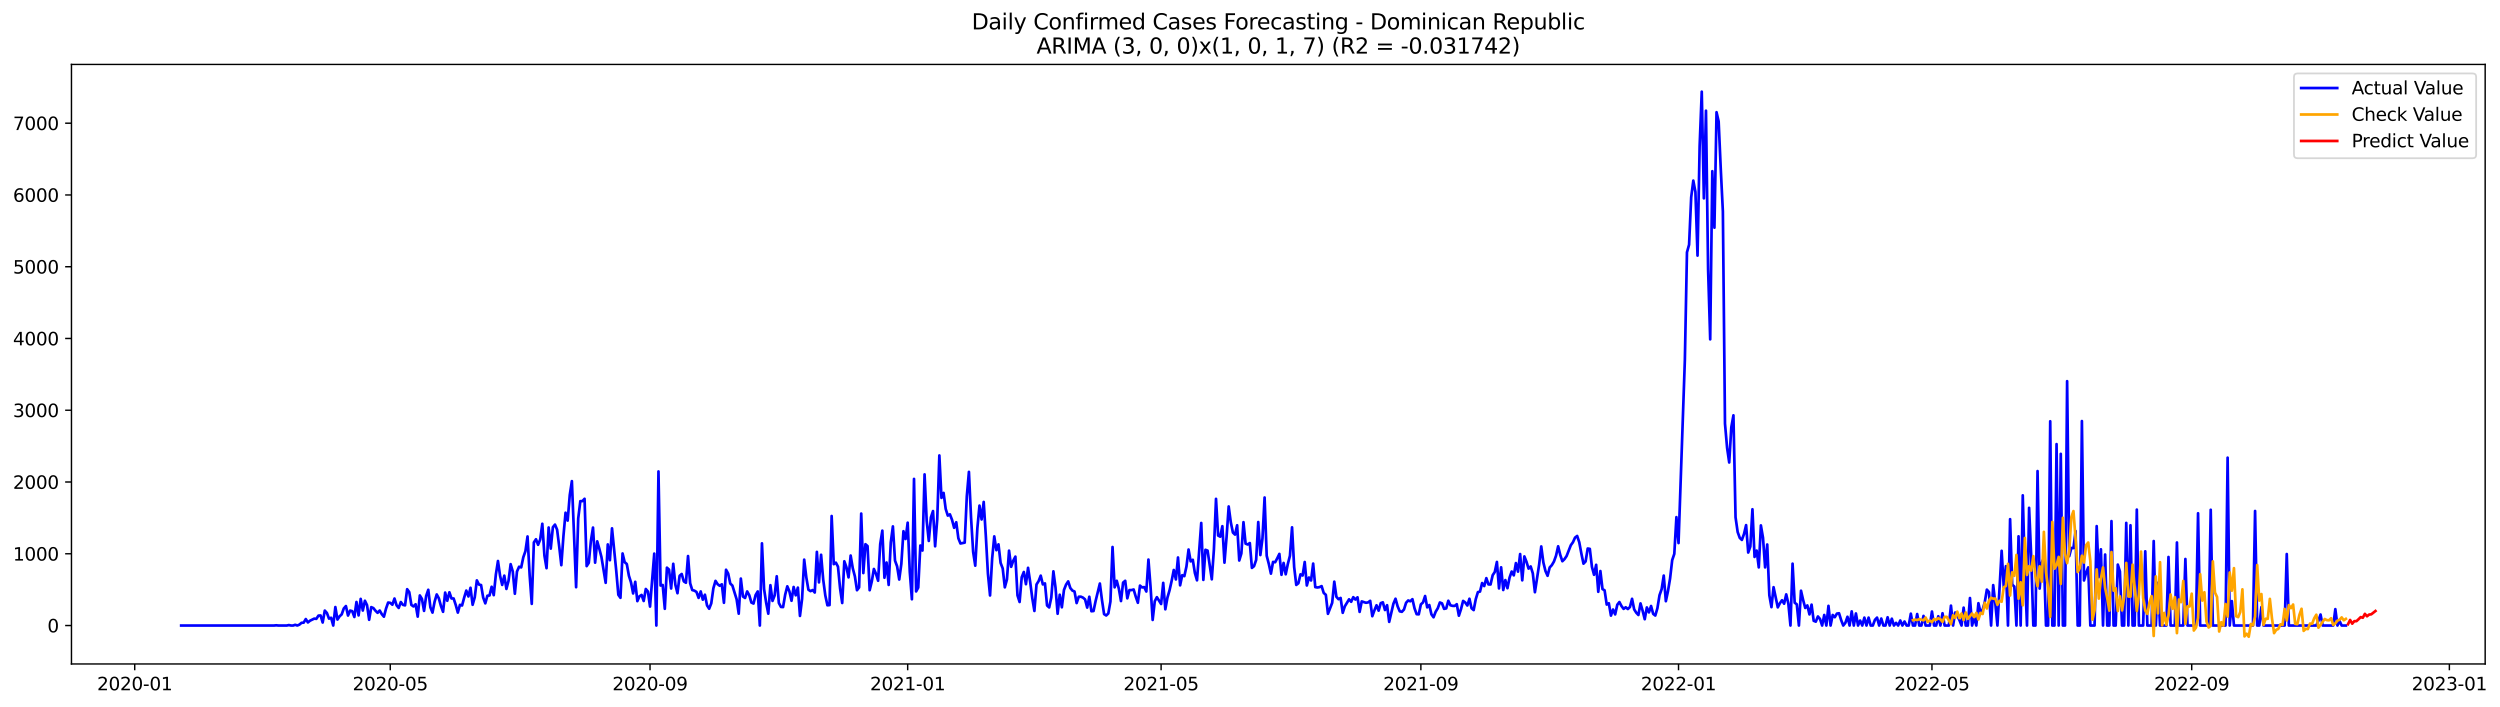 <?xml version="1.0" encoding="utf-8" standalone="no"?>
<!DOCTYPE svg PUBLIC "-//W3C//DTD SVG 1.1//EN"
  "http://www.w3.org/Graphics/SVG/1.1/DTD/svg11.dtd">
<svg xmlns:xlink="http://www.w3.org/1999/xlink" width="1387.08pt" height="392.274pt" viewBox="0 0 1387.08 392.274" xmlns="http://www.w3.org/2000/svg" version="1.1">
 <defs>
  <style type="text/css">*{stroke-linejoin: round; stroke-linecap: butt}</style>
 </defs>
 <g id="figure_1">
  <g id="patch_1">
   <path d="M 0 392.274 
L 1387.08 392.274 
L 1387.08 0 
L 0 0 
z
" style="fill: #ffffff"/>
  </g>
  <g id="axes_1">
   <g id="patch_2">
    <path d="M 39.65 368.396 
L 1378.85 368.396 
L 1378.85 35.755 
L 39.65 35.755 
z
" style="fill: #ffffff"/>
   </g>
   <g id="matplotlib.axis_1">
    <g id="xtick_1">
     <g id="line2d_1">
      <defs>
       <path id="mb94060eb54" d="M 0 0 
L 0 3.5 
" style="stroke: #000000; stroke-width: 0.8"/>
      </defs>
      <g>
       <use xlink:href="#mb94060eb54" x="74.744" y="368.396" style="stroke: #000000; stroke-width: 0.8"/>
      </g>
     </g>
     <g id="text_1">
      <!-- 2020-01 -->
      <g transform="translate(53.853 382.994)scale(0.1 -0.1)">
       <defs>
        <path id="DejaVuSans-32" d="M 1228 531 
L 3431 531 
L 3431 0 
L 469 0 
L 469 531 
Q 828 903 1448 1529 
Q 2069 2156 2228 2338 
Q 2531 2678 2651 2914 
Q 2772 3150 2772 3378 
Q 2772 3750 2511 3984 
Q 2250 4219 1831 4219 
Q 1534 4219 1204 4116 
Q 875 4013 500 3803 
L 500 4441 
Q 881 4594 1212 4672 
Q 1544 4750 1819 4750 
Q 2544 4750 2975 4387 
Q 3406 4025 3406 3419 
Q 3406 3131 3298 2873 
Q 3191 2616 2906 2266 
Q 2828 2175 2409 1742 
Q 1991 1309 1228 531 
z
" transform="scale(0.016)"/>
        <path id="DejaVuSans-30" d="M 2034 4250 
Q 1547 4250 1301 3770 
Q 1056 3291 1056 2328 
Q 1056 1369 1301 889 
Q 1547 409 2034 409 
Q 2525 409 2770 889 
Q 3016 1369 3016 2328 
Q 3016 3291 2770 3770 
Q 2525 4250 2034 4250 
z
M 2034 4750 
Q 2819 4750 3233 4129 
Q 3647 3509 3647 2328 
Q 3647 1150 3233 529 
Q 2819 -91 2034 -91 
Q 1250 -91 836 529 
Q 422 1150 422 2328 
Q 422 3509 836 4129 
Q 1250 4750 2034 4750 
z
" transform="scale(0.016)"/>
        <path id="DejaVuSans-2d" d="M 313 2009 
L 1997 2009 
L 1997 1497 
L 313 1497 
L 313 2009 
z
" transform="scale(0.016)"/>
        <path id="DejaVuSans-31" d="M 794 531 
L 1825 531 
L 1825 4091 
L 703 3866 
L 703 4441 
L 1819 4666 
L 2450 4666 
L 2450 531 
L 3481 531 
L 3481 0 
L 794 0 
L 794 531 
z
" transform="scale(0.016)"/>
       </defs>
       <use xlink:href="#DejaVuSans-32"/>
       <use xlink:href="#DejaVuSans-30" x="63.623"/>
       <use xlink:href="#DejaVuSans-32" x="127.246"/>
       <use xlink:href="#DejaVuSans-30" x="190.869"/>
       <use xlink:href="#DejaVuSans-2d" x="254.492"/>
       <use xlink:href="#DejaVuSans-30" x="290.576"/>
       <use xlink:href="#DejaVuSans-31" x="354.199"/>
      </g>
     </g>
    </g>
    <g id="xtick_2">
     <g id="line2d_2">
      <g>
       <use xlink:href="#mb94060eb54" x="216.527" y="368.396" style="stroke: #000000; stroke-width: 0.8"/>
      </g>
     </g>
     <g id="text_2">
      <!-- 2020-05 -->
      <g transform="translate(195.635 382.994)scale(0.1 -0.1)">
       <defs>
        <path id="DejaVuSans-35" d="M 691 4666 
L 3169 4666 
L 3169 4134 
L 1269 4134 
L 1269 2991 
Q 1406 3038 1543 3061 
Q 1681 3084 1819 3084 
Q 2600 3084 3056 2656 
Q 3513 2228 3513 1497 
Q 3513 744 3044 326 
Q 2575 -91 1722 -91 
Q 1428 -91 1123 -41 
Q 819 9 494 109 
L 494 744 
Q 775 591 1075 516 
Q 1375 441 1709 441 
Q 2250 441 2565 725 
Q 2881 1009 2881 1497 
Q 2881 1984 2565 2268 
Q 2250 2553 1709 2553 
Q 1456 2553 1204 2497 
Q 953 2441 691 2322 
L 691 4666 
z
" transform="scale(0.016)"/>
       </defs>
       <use xlink:href="#DejaVuSans-32"/>
       <use xlink:href="#DejaVuSans-30" x="63.623"/>
       <use xlink:href="#DejaVuSans-32" x="127.246"/>
       <use xlink:href="#DejaVuSans-30" x="190.869"/>
       <use xlink:href="#DejaVuSans-2d" x="254.492"/>
       <use xlink:href="#DejaVuSans-30" x="290.576"/>
       <use xlink:href="#DejaVuSans-35" x="354.199"/>
      </g>
     </g>
    </g>
    <g id="xtick_3">
     <g id="line2d_3">
      <g>
       <use xlink:href="#mb94060eb54" x="360.653" y="368.396" style="stroke: #000000; stroke-width: 0.8"/>
      </g>
     </g>
     <g id="text_3">
      <!-- 2020-09 -->
      <g transform="translate(339.761 382.994)scale(0.1 -0.1)">
       <defs>
        <path id="DejaVuSans-39" d="M 703 97 
L 703 672 
Q 941 559 1184 500 
Q 1428 441 1663 441 
Q 2288 441 2617 861 
Q 2947 1281 2994 2138 
Q 2813 1869 2534 1725 
Q 2256 1581 1919 1581 
Q 1219 1581 811 2004 
Q 403 2428 403 3163 
Q 403 3881 828 4315 
Q 1253 4750 1959 4750 
Q 2769 4750 3195 4129 
Q 3622 3509 3622 2328 
Q 3622 1225 3098 567 
Q 2575 -91 1691 -91 
Q 1453 -91 1209 -44 
Q 966 3 703 97 
z
M 1959 2075 
Q 2384 2075 2632 2365 
Q 2881 2656 2881 3163 
Q 2881 3666 2632 3958 
Q 2384 4250 1959 4250 
Q 1534 4250 1286 3958 
Q 1038 3666 1038 3163 
Q 1038 2656 1286 2365 
Q 1534 2075 1959 2075 
z
" transform="scale(0.016)"/>
       </defs>
       <use xlink:href="#DejaVuSans-32"/>
       <use xlink:href="#DejaVuSans-30" x="63.623"/>
       <use xlink:href="#DejaVuSans-32" x="127.246"/>
       <use xlink:href="#DejaVuSans-30" x="190.869"/>
       <use xlink:href="#DejaVuSans-2d" x="254.492"/>
       <use xlink:href="#DejaVuSans-30" x="290.576"/>
       <use xlink:href="#DejaVuSans-39" x="354.199"/>
      </g>
     </g>
    </g>
    <g id="xtick_4">
     <g id="line2d_4">
      <g>
       <use xlink:href="#mb94060eb54" x="503.607" y="368.396" style="stroke: #000000; stroke-width: 0.8"/>
      </g>
     </g>
     <g id="text_4">
      <!-- 2021-01 -->
      <g transform="translate(482.715 382.994)scale(0.1 -0.1)">
       <use xlink:href="#DejaVuSans-32"/>
       <use xlink:href="#DejaVuSans-30" x="63.623"/>
       <use xlink:href="#DejaVuSans-32" x="127.246"/>
       <use xlink:href="#DejaVuSans-31" x="190.869"/>
       <use xlink:href="#DejaVuSans-2d" x="254.492"/>
       <use xlink:href="#DejaVuSans-30" x="290.576"/>
       <use xlink:href="#DejaVuSans-31" x="354.199"/>
      </g>
     </g>
    </g>
    <g id="xtick_5">
     <g id="line2d_5">
      <g>
       <use xlink:href="#mb94060eb54" x="644.218" y="368.396" style="stroke: #000000; stroke-width: 0.8"/>
      </g>
     </g>
     <g id="text_5">
      <!-- 2021-05 -->
      <g transform="translate(623.326 382.994)scale(0.1 -0.1)">
       <use xlink:href="#DejaVuSans-32"/>
       <use xlink:href="#DejaVuSans-30" x="63.623"/>
       <use xlink:href="#DejaVuSans-32" x="127.246"/>
       <use xlink:href="#DejaVuSans-31" x="190.869"/>
       <use xlink:href="#DejaVuSans-2d" x="254.492"/>
       <use xlink:href="#DejaVuSans-30" x="290.576"/>
       <use xlink:href="#DejaVuSans-35" x="354.199"/>
      </g>
     </g>
    </g>
    <g id="xtick_6">
     <g id="line2d_6">
      <g>
       <use xlink:href="#mb94060eb54" x="788.344" y="368.396" style="stroke: #000000; stroke-width: 0.8"/>
      </g>
     </g>
     <g id="text_6">
      <!-- 2021-09 -->
      <g transform="translate(767.452 382.994)scale(0.1 -0.1)">
       <use xlink:href="#DejaVuSans-32"/>
       <use xlink:href="#DejaVuSans-30" x="63.623"/>
       <use xlink:href="#DejaVuSans-32" x="127.246"/>
       <use xlink:href="#DejaVuSans-31" x="190.869"/>
       <use xlink:href="#DejaVuSans-2d" x="254.492"/>
       <use xlink:href="#DejaVuSans-30" x="290.576"/>
       <use xlink:href="#DejaVuSans-39" x="354.199"/>
      </g>
     </g>
    </g>
    <g id="xtick_7">
     <g id="line2d_7">
      <g>
       <use xlink:href="#mb94060eb54" x="931.298" y="368.396" style="stroke: #000000; stroke-width: 0.8"/>
      </g>
     </g>
     <g id="text_7">
      <!-- 2022-01 -->
      <g transform="translate(910.406 382.994)scale(0.1 -0.1)">
       <use xlink:href="#DejaVuSans-32"/>
       <use xlink:href="#DejaVuSans-30" x="63.623"/>
       <use xlink:href="#DejaVuSans-32" x="127.246"/>
       <use xlink:href="#DejaVuSans-32" x="190.869"/>
       <use xlink:href="#DejaVuSans-2d" x="254.492"/>
       <use xlink:href="#DejaVuSans-30" x="290.576"/>
       <use xlink:href="#DejaVuSans-31" x="354.199"/>
      </g>
     </g>
    </g>
    <g id="xtick_8">
     <g id="line2d_8">
      <g>
       <use xlink:href="#mb94060eb54" x="1071.909" y="368.396" style="stroke: #000000; stroke-width: 0.8"/>
      </g>
     </g>
     <g id="text_8">
      <!-- 2022-05 -->
      <g transform="translate(1051.017 382.994)scale(0.1 -0.1)">
       <use xlink:href="#DejaVuSans-32"/>
       <use xlink:href="#DejaVuSans-30" x="63.623"/>
       <use xlink:href="#DejaVuSans-32" x="127.246"/>
       <use xlink:href="#DejaVuSans-32" x="190.869"/>
       <use xlink:href="#DejaVuSans-2d" x="254.492"/>
       <use xlink:href="#DejaVuSans-30" x="290.576"/>
       <use xlink:href="#DejaVuSans-35" x="354.199"/>
      </g>
     </g>
    </g>
    <g id="xtick_9">
     <g id="line2d_9">
      <g>
       <use xlink:href="#mb94060eb54" x="1216.034" y="368.396" style="stroke: #000000; stroke-width: 0.8"/>
      </g>
     </g>
     <g id="text_9">
      <!-- 2022-09 -->
      <g transform="translate(1195.143 382.994)scale(0.1 -0.1)">
       <use xlink:href="#DejaVuSans-32"/>
       <use xlink:href="#DejaVuSans-30" x="63.623"/>
       <use xlink:href="#DejaVuSans-32" x="127.246"/>
       <use xlink:href="#DejaVuSans-32" x="190.869"/>
       <use xlink:href="#DejaVuSans-2d" x="254.492"/>
       <use xlink:href="#DejaVuSans-30" x="290.576"/>
       <use xlink:href="#DejaVuSans-39" x="354.199"/>
      </g>
     </g>
    </g>
    <g id="xtick_10">
     <g id="line2d_10">
      <g>
       <use xlink:href="#mb94060eb54" x="1358.989" y="368.396" style="stroke: #000000; stroke-width: 0.8"/>
      </g>
     </g>
     <g id="text_10">
      <!-- 2023-01 -->
      <g transform="translate(1338.097 382.994)scale(0.1 -0.1)">
       <defs>
        <path id="DejaVuSans-33" d="M 2597 2516 
Q 3050 2419 3304 2112 
Q 3559 1806 3559 1356 
Q 3559 666 3084 287 
Q 2609 -91 1734 -91 
Q 1441 -91 1130 -33 
Q 819 25 488 141 
L 488 750 
Q 750 597 1062 519 
Q 1375 441 1716 441 
Q 2309 441 2620 675 
Q 2931 909 2931 1356 
Q 2931 1769 2642 2001 
Q 2353 2234 1838 2234 
L 1294 2234 
L 1294 2753 
L 1863 2753 
Q 2328 2753 2575 2939 
Q 2822 3125 2822 3475 
Q 2822 3834 2567 4026 
Q 2313 4219 1838 4219 
Q 1578 4219 1281 4162 
Q 984 4106 628 3988 
L 628 4550 
Q 988 4650 1302 4700 
Q 1616 4750 1894 4750 
Q 2613 4750 3031 4423 
Q 3450 4097 3450 3541 
Q 3450 3153 3228 2886 
Q 3006 2619 2597 2516 
z
" transform="scale(0.016)"/>
       </defs>
       <use xlink:href="#DejaVuSans-32"/>
       <use xlink:href="#DejaVuSans-30" x="63.623"/>
       <use xlink:href="#DejaVuSans-32" x="127.246"/>
       <use xlink:href="#DejaVuSans-33" x="190.869"/>
       <use xlink:href="#DejaVuSans-2d" x="254.492"/>
       <use xlink:href="#DejaVuSans-30" x="290.576"/>
       <use xlink:href="#DejaVuSans-31" x="354.199"/>
      </g>
     </g>
    </g>
   </g>
   <g id="matplotlib.axis_2">
    <g id="ytick_1">
     <g id="line2d_11">
      <defs>
       <path id="m6dcfa46bdc" d="M 0 0 
L -3.5 0 
" style="stroke: #000000; stroke-width: 0.8"/>
      </defs>
      <g>
       <use xlink:href="#m6dcfa46bdc" x="39.65" y="347.058" style="stroke: #000000; stroke-width: 0.8"/>
      </g>
     </g>
     <g id="text_11">
      <!-- 0 -->
      <g transform="translate(26.288 350.858)scale(0.1 -0.1)">
       <use xlink:href="#DejaVuSans-30"/>
      </g>
     </g>
    </g>
    <g id="ytick_2">
     <g id="line2d_12">
      <g>
       <use xlink:href="#m6dcfa46bdc" x="39.65" y="307.244" style="stroke: #000000; stroke-width: 0.8"/>
      </g>
     </g>
     <g id="text_12">
      <!-- 1000 -->
      <g transform="translate(7.2 311.043)scale(0.1 -0.1)">
       <use xlink:href="#DejaVuSans-31"/>
       <use xlink:href="#DejaVuSans-30" x="63.623"/>
       <use xlink:href="#DejaVuSans-30" x="127.246"/>
       <use xlink:href="#DejaVuSans-30" x="190.869"/>
      </g>
     </g>
    </g>
    <g id="ytick_3">
     <g id="line2d_13">
      <g>
       <use xlink:href="#m6dcfa46bdc" x="39.65" y="267.429" style="stroke: #000000; stroke-width: 0.8"/>
      </g>
     </g>
     <g id="text_13">
      <!-- 2000 -->
      <g transform="translate(7.2 271.228)scale(0.1 -0.1)">
       <use xlink:href="#DejaVuSans-32"/>
       <use xlink:href="#DejaVuSans-30" x="63.623"/>
       <use xlink:href="#DejaVuSans-30" x="127.246"/>
       <use xlink:href="#DejaVuSans-30" x="190.869"/>
      </g>
     </g>
    </g>
    <g id="ytick_4">
     <g id="line2d_14">
      <g>
       <use xlink:href="#m6dcfa46bdc" x="39.65" y="227.614" style="stroke: #000000; stroke-width: 0.8"/>
      </g>
     </g>
     <g id="text_14">
      <!-- 3000 -->
      <g transform="translate(7.2 231.413)scale(0.1 -0.1)">
       <use xlink:href="#DejaVuSans-33"/>
       <use xlink:href="#DejaVuSans-30" x="63.623"/>
       <use xlink:href="#DejaVuSans-30" x="127.246"/>
       <use xlink:href="#DejaVuSans-30" x="190.869"/>
      </g>
     </g>
    </g>
    <g id="ytick_5">
     <g id="line2d_15">
      <g>
       <use xlink:href="#m6dcfa46bdc" x="39.65" y="187.799" style="stroke: #000000; stroke-width: 0.8"/>
      </g>
     </g>
     <g id="text_15">
      <!-- 4000 -->
      <g transform="translate(7.2 191.598)scale(0.1 -0.1)">
       <defs>
        <path id="DejaVuSans-34" d="M 2419 4116 
L 825 1625 
L 2419 1625 
L 2419 4116 
z
M 2253 4666 
L 3047 4666 
L 3047 1625 
L 3713 1625 
L 3713 1100 
L 3047 1100 
L 3047 0 
L 2419 0 
L 2419 1100 
L 313 1100 
L 313 1709 
L 2253 4666 
z
" transform="scale(0.016)"/>
       </defs>
       <use xlink:href="#DejaVuSans-34"/>
       <use xlink:href="#DejaVuSans-30" x="63.623"/>
       <use xlink:href="#DejaVuSans-30" x="127.246"/>
       <use xlink:href="#DejaVuSans-30" x="190.869"/>
      </g>
     </g>
    </g>
    <g id="ytick_6">
     <g id="line2d_16">
      <g>
       <use xlink:href="#m6dcfa46bdc" x="39.65" y="147.984" style="stroke: #000000; stroke-width: 0.8"/>
      </g>
     </g>
     <g id="text_16">
      <!-- 5000 -->
      <g transform="translate(7.2 151.783)scale(0.1 -0.1)">
       <use xlink:href="#DejaVuSans-35"/>
       <use xlink:href="#DejaVuSans-30" x="63.623"/>
       <use xlink:href="#DejaVuSans-30" x="127.246"/>
       <use xlink:href="#DejaVuSans-30" x="190.869"/>
      </g>
     </g>
    </g>
    <g id="ytick_7">
     <g id="line2d_17">
      <g>
       <use xlink:href="#m6dcfa46bdc" x="39.65" y="108.169" style="stroke: #000000; stroke-width: 0.8"/>
      </g>
     </g>
     <g id="text_17">
      <!-- 6000 -->
      <g transform="translate(7.2 111.968)scale(0.1 -0.1)">
       <defs>
        <path id="DejaVuSans-36" d="M 2113 2584 
Q 1688 2584 1439 2293 
Q 1191 2003 1191 1497 
Q 1191 994 1439 701 
Q 1688 409 2113 409 
Q 2538 409 2786 701 
Q 3034 994 3034 1497 
Q 3034 2003 2786 2293 
Q 2538 2584 2113 2584 
z
M 3366 4563 
L 3366 3988 
Q 3128 4100 2886 4159 
Q 2644 4219 2406 4219 
Q 1781 4219 1451 3797 
Q 1122 3375 1075 2522 
Q 1259 2794 1537 2939 
Q 1816 3084 2150 3084 
Q 2853 3084 3261 2657 
Q 3669 2231 3669 1497 
Q 3669 778 3244 343 
Q 2819 -91 2113 -91 
Q 1303 -91 875 529 
Q 447 1150 447 2328 
Q 447 3434 972 4092 
Q 1497 4750 2381 4750 
Q 2619 4750 2861 4703 
Q 3103 4656 3366 4563 
z
" transform="scale(0.016)"/>
       </defs>
       <use xlink:href="#DejaVuSans-36"/>
       <use xlink:href="#DejaVuSans-30" x="63.623"/>
       <use xlink:href="#DejaVuSans-30" x="127.246"/>
       <use xlink:href="#DejaVuSans-30" x="190.869"/>
      </g>
     </g>
    </g>
    <g id="ytick_8">
     <g id="line2d_18">
      <g>
       <use xlink:href="#m6dcfa46bdc" x="39.65" y="68.354" style="stroke: #000000; stroke-width: 0.8"/>
      </g>
     </g>
     <g id="text_18">
      <!-- 7000 -->
      <g transform="translate(7.2 72.153)scale(0.1 -0.1)">
       <defs>
        <path id="DejaVuSans-37" d="M 525 4666 
L 3525 4666 
L 3525 4397 
L 1831 0 
L 1172 0 
L 2766 4134 
L 525 4134 
L 525 4666 
z
" transform="scale(0.016)"/>
       </defs>
       <use xlink:href="#DejaVuSans-37"/>
       <use xlink:href="#DejaVuSans-30" x="63.623"/>
       <use xlink:href="#DejaVuSans-30" x="127.246"/>
       <use xlink:href="#DejaVuSans-30" x="190.869"/>
      </g>
     </g>
    </g>
   </g>
   <g id="line2d_19">
    <path d="M 100.523 347.058 
L 152.08 347.058 
L 153.252 346.939 
L 154.424 347.058 
L 159.111 347.058 
L 160.282 346.82 
L 161.454 347.058 
L 162.626 347.058 
L 163.798 346.66 
L 164.969 347.058 
L 166.141 346.541 
L 167.313 345.545 
L 168.485 345.466 
L 169.656 343.475 
L 170.828 345.346 
L 172 344.391 
L 174.343 343.236 
L 175.515 343.356 
L 176.687 341.564 
L 177.859 341.484 
L 179.03 345.386 
L 180.202 338.777 
L 181.374 340.091 
L 182.546 343.236 
L 183.717 342.758 
L 184.889 347.058 
L 186.061 336.826 
L 187.233 343.754 
L 188.404 341.962 
L 189.576 340.887 
L 190.748 337.582 
L 191.92 336.269 
L 193.091 341.524 
L 194.263 338.777 
L 195.435 339.095 
L 196.607 342.32 
L 197.778 333.999 
L 198.95 341.445 
L 200.122 332.287 
L 201.294 338.737 
L 202.466 333.322 
L 203.637 335.751 
L 204.809 343.873 
L 205.981 336.866 
L 207.153 337.383 
L 208.324 338.857 
L 209.496 340.011 
L 210.668 338.737 
L 211.84 340.768 
L 213.011 342.161 
L 214.183 337.662 
L 215.355 334.318 
L 216.527 334.477 
L 217.698 335.512 
L 218.87 332.088 
L 220.042 335.87 
L 221.214 337.304 
L 222.385 334.039 
L 223.557 335.592 
L 224.729 335.87 
L 225.901 326.912 
L 227.072 328.544 
L 228.244 335.632 
L 229.416 336.468 
L 230.588 335.273 
L 231.759 342.121 
L 232.931 330.376 
L 234.103 332.287 
L 235.275 338.936 
L 236.446 330.694 
L 237.618 327.231 
L 238.79 336.945 
L 239.962 339.892 
L 241.133 333.84 
L 242.305 329.819 
L 243.477 331.969 
L 244.649 336.229 
L 245.82 339.454 
L 246.992 328.783 
L 248.164 333.322 
L 249.336 328.624 
L 250.508 332.048 
L 251.679 332.048 
L 252.851 335.632 
L 254.023 339.892 
L 255.195 335.592 
L 256.366 335.95 
L 257.538 331.57 
L 258.71 327.669 
L 259.882 330.933 
L 261.053 326.116 
L 262.225 335.552 
L 263.397 331.411 
L 264.569 322.015 
L 265.74 324.324 
L 266.912 324.603 
L 268.084 331.531 
L 269.256 334.756 
L 270.427 330.535 
L 271.599 330.376 
L 272.771 325.558 
L 273.943 330.217 
L 275.114 318.79 
L 276.286 311.265 
L 277.458 319.467 
L 278.63 324.523 
L 279.801 319.387 
L 280.973 326.753 
L 282.145 322.254 
L 283.317 313.017 
L 284.488 317.038 
L 285.66 329.42 
L 286.832 317.118 
L 288.004 314.45 
L 289.175 314.808 
L 290.347 309.194 
L 291.519 305.81 
L 292.691 297.648 
L 293.862 319.069 
L 295.034 335.034 
L 296.206 300.953 
L 297.378 299.201 
L 298.55 302.267 
L 299.721 299.32 
L 300.893 290.601 
L 302.065 308.279 
L 303.237 315.246 
L 304.408 292.671 
L 305.58 304.377 
L 306.752 292.512 
L 307.924 291.079 
L 309.095 293.866 
L 310.267 303.222 
L 311.439 313.574 
L 312.611 297.449 
L 313.782 284.469 
L 314.954 288.849 
L 316.126 274.635 
L 317.298 266.951 
L 319.641 325.797 
L 320.813 287.655 
L 321.985 278.059 
L 323.156 278.019 
L 324.328 276.745 
L 325.5 314.092 
L 326.672 312.26 
L 327.843 300.156 
L 329.015 292.711 
L 330.187 312.181 
L 331.359 300.356 
L 332.53 304.496 
L 333.702 309.075 
L 336.046 323.369 
L 337.217 302.068 
L 338.389 310.827 
L 339.561 293.149 
L 341.904 316.64 
L 343.076 330.018 
L 344.248 331.69 
L 345.42 307.084 
L 346.591 311.902 
L 347.763 312.937 
L 348.935 319.427 
L 350.107 323.169 
L 351.279 329.261 
L 352.45 322.811 
L 353.622 333.521 
L 354.794 330.854 
L 355.966 330.097 
L 357.137 333.442 
L 358.309 326.793 
L 359.481 328.186 
L 360.653 336.547 
L 362.996 307.164 
L 364.168 347.058 
L 365.34 261.576 
L 366.511 324.882 
L 367.683 324.563 
L 368.855 337.782 
L 370.027 314.968 
L 371.198 316.043 
L 372.37 326.514 
L 373.542 312.818 
L 374.714 324.444 
L 375.885 329.142 
L 377.057 319.467 
L 378.229 318.471 
L 379.401 322.572 
L 380.572 323.329 
L 381.744 308.518 
L 382.916 323.607 
L 384.088 327.39 
L 385.259 327.708 
L 386.431 328.425 
L 387.603 331.73 
L 388.775 328.146 
L 389.946 332.725 
L 391.118 329.978 
L 392.29 335.91 
L 393.462 337.742 
L 394.633 334.756 
L 395.805 326.394 
L 396.977 322.294 
L 398.149 324.125 
L 399.321 325.001 
L 400.492 324.205 
L 401.664 334.437 
L 402.836 316.122 
L 404.008 318.232 
L 405.179 323.767 
L 406.351 324.882 
L 408.695 332.486 
L 409.866 340.489 
L 411.038 321.019 
L 412.21 330.973 
L 413.382 331.769 
L 414.553 328.146 
L 415.725 330.257 
L 416.897 334.318 
L 418.069 334.875 
L 419.24 330.137 
L 420.412 328.146 
L 421.584 347.058 
L 422.756 301.47 
L 423.927 326.793 
L 425.099 334.477 
L 426.271 340.489 
L 427.443 324.682 
L 428.614 333.402 
L 429.786 330.376 
L 430.958 319.745 
L 432.13 334.557 
L 433.301 336.746 
L 434.473 336.826 
L 435.645 329.938 
L 436.817 325.319 
L 437.988 328.107 
L 439.16 333.322 
L 440.332 325.678 
L 441.504 330.296 
L 442.675 326.036 
L 443.847 341.723 
L 445.019 332.287 
L 446.191 310.508 
L 447.363 320.343 
L 448.534 327.191 
L 449.706 327.987 
L 450.878 327.39 
L 452.05 328.744 
L 453.221 306.208 
L 454.393 323.13 
L 455.565 307.801 
L 456.737 321.577 
L 457.908 330.376 
L 459.08 335.831 
L 460.252 335.711 
L 461.424 286.301 
L 462.595 313.017 
L 463.767 312.181 
L 464.939 314.41 
L 466.111 326.554 
L 467.282 334.557 
L 468.454 311.424 
L 469.626 314.729 
L 470.798 320.343 
L 471.969 308.239 
L 473.141 315.286 
L 474.313 319.785 
L 475.485 327.469 
L 476.656 325.917 
L 477.828 284.947 
L 479 317.954 
L 480.172 301.948 
L 481.343 302.983 
L 482.515 327.469 
L 483.687 322.652 
L 484.859 315.684 
L 486.03 318.392 
L 487.202 322.214 
L 488.374 301.869 
L 489.546 294.423 
L 490.717 320.542 
L 491.889 312.101 
L 493.061 324.523 
L 494.233 300.953 
L 495.405 292.074 
L 496.576 311.026 
L 497.748 314.251 
L 498.92 321.537 
L 500.092 312.818 
L 501.263 294.742 
L 502.435 299.042 
L 503.607 290.004 
L 504.779 317.317 
L 505.95 332.486 
L 507.122 265.717 
L 508.294 328.146 
L 509.466 325.996 
L 510.637 302.665 
L 511.809 305.452 
L 512.981 263.208 
L 514.153 288.968 
L 515.324 300.117 
L 516.496 287.097 
L 517.668 283.554 
L 518.84 303.103 
L 520.011 288.053 
L 521.183 252.697 
L 522.355 276.228 
L 523.527 273.481 
L 524.698 282.359 
L 525.87 286.062 
L 527.042 285.385 
L 528.214 288.411 
L 529.385 292.831 
L 530.557 289.765 
L 531.729 298.644 
L 532.901 301.55 
L 535.244 301.072 
L 536.416 275.312 
L 537.588 261.815 
L 538.759 287.057 
L 539.931 306.208 
L 541.103 313.853 
L 542.275 293.03 
L 543.447 280.528 
L 544.618 288.212 
L 545.79 278.497 
L 546.962 297.29 
L 548.134 318.352 
L 549.305 330.376 
L 550.477 309.871 
L 551.649 297.608 
L 552.821 305.253 
L 553.992 302.028 
L 555.164 312.3 
L 556.336 315.406 
L 557.508 325.877 
L 558.679 321.497 
L 559.851 305.531 
L 561.023 314.49 
L 562.195 311.066 
L 563.366 308.836 
L 564.538 330.336 
L 565.71 333.999 
L 566.882 320.263 
L 568.053 317.357 
L 569.225 324.125 
L 570.397 315.047 
L 571.569 322.851 
L 572.74 331.889 
L 573.912 338.976 
L 575.084 324.284 
L 576.256 322.413 
L 577.427 319.387 
L 578.599 324.244 
L 579.771 323.687 
L 580.943 335.95 
L 582.114 337.025 
L 583.286 331.531 
L 584.458 316.998 
L 585.63 325.996 
L 586.801 340.529 
L 587.973 329.978 
L 589.145 336.945 
L 590.317 327.35 
L 591.489 324.364 
L 592.66 322.572 
L 593.832 326.235 
L 595.004 327.669 
L 596.176 328.186 
L 597.347 334.596 
L 598.519 331.093 
L 599.691 331.053 
L 600.863 331.57 
L 602.034 332.566 
L 603.206 337.105 
L 604.378 331.093 
L 605.55 339.135 
L 606.721 339.016 
L 607.893 333.402 
L 610.237 323.767 
L 611.408 332.924 
L 612.58 340.728 
L 613.752 341.484 
L 614.924 340.37 
L 616.095 333.76 
L 617.267 303.501 
L 618.439 325.877 
L 619.611 322.254 
L 620.782 326.673 
L 621.954 333.482 
L 623.126 323.249 
L 624.298 322.254 
L 625.469 331.969 
L 626.641 327.39 
L 627.813 327.39 
L 628.985 327.071 
L 630.156 331.053 
L 631.328 334.437 
L 632.5 324.921 
L 633.672 325.917 
L 634.843 325.757 
L 636.015 328.186 
L 637.187 310.469 
L 638.359 325.558 
L 639.531 343.953 
L 640.702 333.601 
L 641.874 331.332 
L 644.218 335.114 
L 645.389 323.408 
L 646.561 338.06 
L 647.733 331.57 
L 648.905 327.509 
L 650.076 322.254 
L 651.248 316.242 
L 652.42 321.497 
L 653.592 309.314 
L 654.763 324.762 
L 655.935 319.148 
L 657.107 319.666 
L 658.279 314.331 
L 659.45 304.894 
L 660.622 311.464 
L 661.794 310.588 
L 662.966 317.954 
L 664.137 321.975 
L 666.481 290.163 
L 667.653 321.736 
L 668.824 305.054 
L 669.996 305.492 
L 672.34 321.418 
L 673.511 304.934 
L 674.683 276.785 
L 675.855 297.131 
L 677.027 297.768 
L 678.198 291.955 
L 679.37 312.181 
L 680.542 297.887 
L 681.714 281.006 
L 682.885 289.765 
L 684.057 295.498 
L 685.229 296.613 
L 686.401 291.437 
L 687.573 310.986 
L 688.744 307.084 
L 689.916 289.725 
L 691.088 301.63 
L 692.26 302.107 
L 693.431 301.311 
L 694.603 315.087 
L 695.775 314.132 
L 696.947 310.668 
L 698.118 289.645 
L 699.29 307.96 
L 700.462 298.644 
L 701.634 276.029 
L 702.805 308.358 
L 703.977 312.897 
L 705.149 318.272 
L 706.321 311.782 
L 707.492 311.942 
L 708.664 309.752 
L 709.836 307.323 
L 711.008 318.909 
L 712.179 312.34 
L 713.351 318.631 
L 714.523 312.937 
L 715.695 308.358 
L 716.866 292.592 
L 718.038 314.609 
L 719.21 324.523 
L 720.382 323.607 
L 721.553 318.67 
L 722.725 319.307 
L 723.897 311.822 
L 725.069 324.842 
L 726.24 320.422 
L 727.412 322.055 
L 728.584 312.698 
L 729.756 325.757 
L 730.927 325.957 
L 732.099 325.757 
L 733.271 325.2 
L 734.443 328.982 
L 735.615 330.018 
L 736.786 340.569 
L 739.13 334.477 
L 740.302 322.732 
L 741.473 331.132 
L 742.645 332.446 
L 743.817 331.769 
L 744.989 340.011 
L 746.16 336.388 
L 748.504 332.526 
L 749.676 333.88 
L 750.847 331.332 
L 752.019 332.645 
L 753.191 331.411 
L 754.363 339.494 
L 755.534 333.681 
L 757.878 334.437 
L 759.05 334.238 
L 760.221 333.362 
L 761.393 341.882 
L 762.565 338.657 
L 763.737 335.831 
L 764.908 338.817 
L 766.08 334.636 
L 767.252 334.198 
L 768.424 338.458 
L 769.595 335.791 
L 770.767 345.028 
L 773.111 334.955 
L 774.282 332.207 
L 775.454 336.428 
L 776.626 339.175 
L 777.798 339.454 
L 778.969 338.18 
L 780.141 334.437 
L 781.313 333.163 
L 782.485 333.601 
L 783.657 332.446 
L 784.828 337.543 
L 786 340.768 
L 787.172 340.847 
L 788.344 335.313 
L 789.515 334.278 
L 790.687 330.694 
L 791.859 336.985 
L 793.031 335.711 
L 794.202 340.847 
L 795.374 342.48 
L 796.546 339.414 
L 797.718 337.503 
L 798.889 334.278 
L 800.061 334.756 
L 801.233 337.821 
L 802.405 337.543 
L 803.576 333.322 
L 804.748 335.831 
L 805.92 336.149 
L 807.092 336.189 
L 808.263 335.233 
L 809.435 341.604 
L 810.607 337.981 
L 811.779 333.402 
L 812.95 334.278 
L 814.122 335.95 
L 815.294 332.207 
L 816.466 337.503 
L 817.637 338.498 
L 818.809 332.407 
L 819.981 328.544 
L 821.153 328.226 
L 822.324 323.488 
L 823.496 325.16 
L 824.668 320.781 
L 825.84 324.244 
L 827.011 324.284 
L 828.183 319.148 
L 829.355 317.357 
L 830.527 311.782 
L 831.699 326.474 
L 832.87 314.769 
L 834.042 327.35 
L 835.214 321.856 
L 836.386 326.355 
L 837.557 320.462 
L 838.729 317.118 
L 839.901 319.228 
L 841.073 312.419 
L 842.244 317.157 
L 843.416 307.403 
L 844.588 321.975 
L 845.76 308.717 
L 846.931 311.663 
L 848.103 315.485 
L 849.275 314.291 
L 850.447 318.113 
L 851.618 328.584 
L 853.962 313.256 
L 855.134 303.182 
L 856.305 312.061 
L 857.477 316.839 
L 858.649 319.467 
L 859.821 314.848 
L 860.992 313.574 
L 862.164 311.583 
L 863.336 308.319 
L 864.508 303.103 
L 865.679 307.881 
L 866.851 311.384 
L 868.023 310.23 
L 869.195 308.518 
L 871.538 302.506 
L 872.71 300.873 
L 873.882 298.285 
L 875.053 297.369 
L 876.225 300.873 
L 877.397 307.164 
L 878.569 312.738 
L 879.741 311.504 
L 880.912 304.337 
L 882.084 304.536 
L 883.256 314.53 
L 884.428 318.909 
L 885.599 313.375 
L 886.771 328.345 
L 887.943 316.839 
L 889.115 326.832 
L 890.286 327.549 
L 891.458 335.432 
L 892.63 334.716 
L 893.802 341.564 
L 894.973 338.18 
L 896.145 340.887 
L 897.317 335.552 
L 898.489 334.039 
L 899.66 336.269 
L 900.832 337.821 
L 902.004 336.945 
L 903.176 337.901 
L 904.347 336.786 
L 905.519 332.247 
L 906.691 338.1 
L 907.863 339.971 
L 909.034 341.206 
L 910.206 334.795 
L 911.378 338.857 
L 912.55 343.555 
L 913.721 337.025 
L 914.893 339.772 
L 916.065 336.229 
L 917.237 340.608 
L 918.408 341.524 
L 919.58 337.463 
L 920.752 330.257 
L 921.924 326.912 
L 923.095 319.347 
L 924.267 333.561 
L 925.439 328.027 
L 926.611 320.98 
L 927.783 310.787 
L 928.954 307.323 
L 930.126 286.938 
L 931.298 301.311 
L 934.813 199.743 
L 935.985 139.981 
L 937.157 135.761 
L 938.328 109.443 
L 939.5 100.206 
L 940.672 106.497 
L 941.844 141.813 
L 943.015 80.976 
L 944.187 50.876 
L 945.359 110.04 
L 946.531 61.426 
L 947.702 149.417 
L 948.874 188.277 
L 950.046 94.99 
L 951.218 126.325 
L 952.389 62.263 
L 953.561 67.399 
L 954.733 93.716 
L 955.905 117.366 
L 957.076 235.059 
L 958.248 248.477 
L 959.42 256.599 
L 960.592 237.05 
L 961.763 230.441 
L 962.935 287.018 
L 964.107 295.18 
L 965.279 298.444 
L 966.45 299.559 
L 967.622 296.294 
L 968.794 291.357 
L 969.966 306.567 
L 971.137 303.222 
L 972.309 282.558 
L 973.481 308.995 
L 974.653 305.492 
L 975.825 314.808 
L 976.996 291.517 
L 978.168 298.365 
L 979.34 314.808 
L 980.512 302.107 
L 981.683 330.257 
L 982.855 336.866 
L 984.027 325.797 
L 986.37 336.985 
L 987.542 334.676 
L 988.714 333.044 
L 989.886 334.955 
L 991.057 329.779 
L 992.229 334.875 
L 993.401 347.058 
L 994.573 312.738 
L 995.744 334.397 
L 996.916 335.313 
L 998.088 347.058 
L 999.26 327.748 
L 1000.431 332.884 
L 1001.603 337.304 
L 1002.775 335.91 
L 1003.947 340.887 
L 1005.118 335.472 
L 1006.29 344.431 
L 1007.462 344.908 
L 1008.634 342.042 
L 1009.805 343.435 
L 1010.977 347.058 
L 1012.149 341.206 
L 1013.321 347.058 
L 1014.492 336.149 
L 1015.664 347.058 
L 1016.836 341.206 
L 1018.008 342.44 
L 1019.179 340.449 
L 1020.351 340.25 
L 1021.523 344.032 
L 1022.695 347.058 
L 1023.867 345.585 
L 1025.038 342.201 
L 1026.21 347.058 
L 1027.382 339.215 
L 1028.554 347.058 
L 1029.725 340.37 
L 1030.897 347.058 
L 1032.069 344.311 
L 1033.241 347.058 
L 1034.412 342.679 
L 1035.584 347.058 
L 1036.756 342.679 
L 1037.928 347.058 
L 1039.099 347.058 
L 1040.271 343.913 
L 1041.443 342.679 
L 1042.615 347.058 
L 1043.786 343.196 
L 1044.958 347.058 
L 1046.13 347.058 
L 1047.302 342.48 
L 1048.473 347.058 
L 1049.645 343.276 
L 1050.817 347.058 
L 1051.989 345.585 
L 1053.16 347.058 
L 1054.332 344.271 
L 1055.504 347.058 
L 1056.676 344.829 
L 1057.847 347.058 
L 1059.019 347.058 
L 1060.191 340.489 
L 1061.363 347.058 
L 1062.534 347.058 
L 1063.706 340.688 
L 1064.878 347.058 
L 1066.05 347.058 
L 1067.221 341.723 
L 1068.393 347.058 
L 1070.737 347.058 
L 1071.909 339.295 
L 1073.08 347.058 
L 1074.252 347.058 
L 1075.424 341.922 
L 1076.596 347.058 
L 1077.767 340.25 
L 1078.939 347.058 
L 1081.283 347.058 
L 1082.454 336.03 
L 1083.626 347.058 
L 1084.798 339.852 
L 1085.97 341.683 
L 1087.141 344.032 
L 1088.313 347.058 
L 1089.485 337.145 
L 1090.657 347.058 
L 1091.828 347.058 
L 1093 331.809 
L 1094.172 347.058 
L 1095.344 342.719 
L 1096.515 347.058 
L 1097.687 334.676 
L 1098.859 339.772 
L 1100.031 338.22 
L 1101.202 334.158 
L 1102.374 327.151 
L 1103.546 328.505 
L 1104.718 347.058 
L 1105.889 324.643 
L 1107.061 334.835 
L 1108.233 347.058 
L 1110.576 305.611 
L 1111.748 325.877 
L 1112.92 314.132 
L 1114.092 347.058 
L 1115.263 288.053 
L 1116.435 324.364 
L 1117.607 325.439 
L 1118.779 347.058 
L 1119.95 297.569 
L 1121.122 347.058 
L 1122.294 274.834 
L 1123.466 317.357 
L 1124.638 347.058 
L 1125.809 281.762 
L 1126.981 308.717 
L 1128.153 347.058 
L 1129.325 347.058 
L 1130.496 261.377 
L 1131.668 326.554 
L 1132.84 312.22 
L 1134.012 309.593 
L 1135.183 347.058 
L 1136.355 347.058 
L 1137.527 233.745 
L 1138.699 347.058 
L 1139.87 347.058 
L 1141.042 246.406 
L 1142.214 347.058 
L 1143.386 251.821 
L 1144.557 347.058 
L 1145.729 347.058 
L 1146.901 211.489 
L 1148.073 308.557 
L 1149.244 304.058 
L 1150.416 304.098 
L 1151.588 294.622 
L 1152.76 347.058 
L 1153.931 347.058 
L 1155.103 233.626 
L 1156.275 322.055 
L 1157.447 317.755 
L 1158.618 314.808 
L 1159.79 347.058 
L 1162.134 347.058 
L 1163.305 291.915 
L 1164.477 320.263 
L 1165.649 304.775 
L 1166.821 347.058 
L 1167.992 307.681 
L 1169.164 347.058 
L 1170.336 347.058 
L 1171.508 289.128 
L 1172.68 347.058 
L 1173.851 347.058 
L 1175.023 313.256 
L 1176.195 317.078 
L 1177.367 347.058 
L 1178.538 347.058 
L 1179.71 290.123 
L 1180.882 347.058 
L 1182.054 291.437 
L 1183.225 347.058 
L 1184.397 347.058 
L 1185.569 282.757 
L 1186.741 347.058 
L 1189.084 347.058 
L 1190.256 305.89 
L 1191.428 347.058 
L 1193.771 347.058 
L 1194.943 300.196 
L 1196.115 347.058 
L 1197.286 323.369 
L 1198.458 347.058 
L 1201.973 347.058 
L 1203.145 309.035 
L 1204.317 347.058 
L 1206.66 347.058 
L 1207.832 300.993 
L 1209.004 347.058 
L 1211.347 347.058 
L 1212.519 310.15 
L 1213.691 347.058 
L 1218.378 347.058 
L 1219.55 284.788 
L 1220.722 347.058 
L 1225.409 347.058 
L 1226.58 282.837 
L 1227.752 347.058 
L 1234.783 347.058 
L 1235.954 253.931 
L 1237.126 347.058 
L 1238.298 333.521 
L 1239.47 347.058 
L 1250.015 347.058 
L 1251.187 283.514 
L 1252.359 347.058 
L 1253.531 347.058 
L 1254.702 336.826 
L 1255.874 347.058 
L 1267.592 347.058 
L 1268.764 307.403 
L 1269.935 347.058 
L 1285.168 347.058 
L 1286.34 344.391 
L 1287.512 340.967 
L 1288.683 347.058 
L 1294.542 347.058 
L 1295.714 337.981 
L 1296.886 347.058 
L 1298.057 344.51 
L 1299.229 347.058 
L 1301.573 347.058 
L 1301.573 347.058 
" clip-path="url(#p91e3fa5833)" style="fill: none; stroke: #0000ff; stroke-width: 1.5; stroke-linecap: square"/>
   </g>
   <g id="line2d_20">
    <path d="M 1061.363 344.066 
L 1062.534 343.768 
L 1063.706 344.057 
L 1064.878 343.472 
L 1067.221 344.204 
L 1068.393 342.626 
L 1069.565 345.033 
L 1070.737 344.277 
L 1071.909 345.173 
L 1073.08 343.45 
L 1074.252 343.886 
L 1075.424 343.003 
L 1076.596 343.569 
L 1077.767 345.053 
L 1078.939 342.287 
L 1080.111 342.226 
L 1082.454 346.232 
L 1083.626 341.368 
L 1084.798 342.867 
L 1085.97 339.36 
L 1087.141 342.969 
L 1088.313 340.409 
L 1089.485 344.045 
L 1090.657 339.82 
L 1091.828 343.379 
L 1094.172 340.391 
L 1095.344 342.378 
L 1096.515 340.031 
L 1097.687 343.715 
L 1098.859 340.046 
L 1100.031 340.655 
L 1101.202 334.441 
L 1102.374 337.61 
L 1103.546 333.292 
L 1104.718 331.652 
L 1105.889 332.179 
L 1107.061 332.083 
L 1108.233 335.536 
L 1109.405 333.329 
L 1110.576 333.85 
L 1111.748 325.825 
L 1112.92 325.146 
L 1114.092 312.85 
L 1115.263 330.417 
L 1116.435 317.549 
L 1117.607 319.484 
L 1118.779 307.893 
L 1119.95 332.177 
L 1121.122 323.059 
L 1122.294 335.84 
L 1123.466 298.487 
L 1124.638 318.962 
L 1125.809 314.12 
L 1126.981 316.602 
L 1128.153 308.578 
L 1129.325 319.921 
L 1130.496 325.257 
L 1131.668 314.228 
L 1132.84 322.724 
L 1134.012 295.105 
L 1135.183 317.447 
L 1136.355 326.329 
L 1137.527 342.219 
L 1138.699 289.594 
L 1139.87 315.517 
L 1141.042 313.702 
L 1142.214 308.977 
L 1143.386 323.975 
L 1144.557 287.293 
L 1145.729 307.071 
L 1146.901 312.451 
L 1148.073 305.642 
L 1149.244 286.937 
L 1150.416 283.569 
L 1151.588 298.753 
L 1152.76 317.397 
L 1153.931 315.235 
L 1155.103 308.323 
L 1156.275 312.105 
L 1157.447 302.499 
L 1158.618 300.996 
L 1159.79 311.36 
L 1160.962 343.803 
L 1162.134 338.668 
L 1163.305 315.927 
L 1164.477 332.133 
L 1165.649 320.969 
L 1166.821 314.823 
L 1167.992 326.21 
L 1169.164 331.849 
L 1170.336 338.776 
L 1171.508 306.29 
L 1172.68 327.718 
L 1173.851 326.357 
L 1175.023 339.003 
L 1176.195 330.846 
L 1177.367 338.664 
L 1178.538 331.28 
L 1179.71 312.321 
L 1180.882 330.957 
L 1182.054 331.038 
L 1183.225 313.271 
L 1185.569 338.966 
L 1186.741 329.807 
L 1187.912 306.033 
L 1189.084 331.819 
L 1190.256 338.732 
L 1191.428 340.59 
L 1192.599 334.29 
L 1193.771 330.721 
L 1194.943 352.85 
L 1196.115 319.819 
L 1197.286 340.334 
L 1198.458 311.924 
L 1199.63 346.982 
L 1200.802 340.069 
L 1201.973 346.647 
L 1203.145 341.552 
L 1204.317 329.82 
L 1205.489 337.771 
L 1206.66 331.306 
L 1207.832 351.273 
L 1209.004 332.603 
L 1210.176 334.08 
L 1211.347 322.306 
L 1212.519 346.137 
L 1213.691 336.433 
L 1214.863 336.474 
L 1216.034 329.393 
L 1217.206 349.826 
L 1218.378 348.24 
L 1219.55 342.868 
L 1220.722 318.57 
L 1221.893 333.239 
L 1223.065 328.595 
L 1224.237 344.864 
L 1225.409 348.142 
L 1226.58 347.213 
L 1227.752 311.474 
L 1228.924 328.736 
L 1230.096 331.233 
L 1231.267 350.375 
L 1232.439 345.234 
L 1233.611 347.156 
L 1234.783 335.149 
L 1235.954 342.082 
L 1237.126 317.642 
L 1238.298 327.719 
L 1239.47 315.231 
L 1240.641 341.865 
L 1241.813 342.404 
L 1242.985 339.538 
L 1244.157 326.982 
L 1245.328 353.09 
L 1246.5 351.626 
L 1247.672 353.276 
L 1248.844 346.217 
L 1250.015 346.983 
L 1251.187 342.111 
L 1252.359 313.501 
L 1253.531 333.228 
L 1254.702 329.61 
L 1255.874 346.743 
L 1257.046 343.317 
L 1258.218 343.322 
L 1259.389 332.279 
L 1260.561 343.097 
L 1261.733 351.281 
L 1262.905 349.444 
L 1264.076 348.952 
L 1265.248 346.399 
L 1266.42 346.742 
L 1267.592 337.856 
L 1268.764 344.197 
L 1269.935 335.735 
L 1271.107 337.417 
L 1272.279 335.406 
L 1273.451 346.134 
L 1274.622 346.334 
L 1275.794 341.125 
L 1276.966 337.766 
L 1278.138 350.023 
L 1279.309 348.899 
L 1280.481 349.037 
L 1281.653 345.978 
L 1282.825 346.096 
L 1283.996 343.041 
L 1285.168 341.072 
L 1286.34 348.258 
L 1287.512 346.707 
L 1288.683 344.937 
L 1289.855 343.451 
L 1291.027 344.078 
L 1292.199 344.165 
L 1293.37 343.011 
L 1294.542 346.747 
L 1295.714 345.909 
L 1296.886 344.339 
L 1298.057 343.864 
L 1299.229 342.558 
L 1300.401 344.149 
L 1301.573 343.362 
L 1301.573 343.362 
" clip-path="url(#p91e3fa5833)" style="fill: none; stroke: #ffa500; stroke-width: 1.5; stroke-linecap: square"/>
   </g>
   <g id="line2d_21">
    <path d="M 1302.744 346.338 
L 1303.916 343.985 
L 1305.088 346.029 
L 1306.26 344.651 
L 1307.431 344.648 
L 1308.603 343.57 
L 1309.775 342.406 
L 1310.947 342.747 
L 1312.118 340.605 
L 1313.29 341.931 
L 1314.462 340.982 
L 1315.634 340.847 
L 1316.806 339.932 
L 1317.977 339.009 
" clip-path="url(#p91e3fa5833)" style="fill: none; stroke: #ff0000; stroke-width: 1.5; stroke-linecap: square"/>
   </g>
   <g id="patch_3">
    <path d="M 39.65 368.396 
L 39.65 35.755 
" style="fill: none; stroke: #000000; stroke-width: 0.8; stroke-linejoin: miter; stroke-linecap: square"/>
   </g>
   <g id="patch_4">
    <path d="M 1378.85 368.396 
L 1378.85 35.755 
" style="fill: none; stroke: #000000; stroke-width: 0.8; stroke-linejoin: miter; stroke-linecap: square"/>
   </g>
   <g id="patch_5">
    <path d="M 39.65 368.396 
L 1378.85 368.396 
" style="fill: none; stroke: #000000; stroke-width: 0.8; stroke-linejoin: miter; stroke-linecap: square"/>
   </g>
   <g id="patch_6">
    <path d="M 39.65 35.755 
L 1378.85 35.755 
" style="fill: none; stroke: #000000; stroke-width: 0.8; stroke-linejoin: miter; stroke-linecap: square"/>
   </g>
   <g id="text_19">
    <!-- Daily Confirmed Cases Forecasting - Dominican Republic -->
    <g transform="translate(539.148 16.318)scale(0.12 -0.12)">
     <defs>
      <path id="DejaVuSans-44" d="M 1259 4147 
L 1259 519 
L 2022 519 
Q 2988 519 3436 956 
Q 3884 1394 3884 2338 
Q 3884 3275 3436 3711 
Q 2988 4147 2022 4147 
L 1259 4147 
z
M 628 4666 
L 1925 4666 
Q 3281 4666 3915 4102 
Q 4550 3538 4550 2338 
Q 4550 1131 3912 565 
Q 3275 0 1925 0 
L 628 0 
L 628 4666 
z
" transform="scale(0.016)"/>
      <path id="DejaVuSans-61" d="M 2194 1759 
Q 1497 1759 1228 1600 
Q 959 1441 959 1056 
Q 959 750 1161 570 
Q 1363 391 1709 391 
Q 2188 391 2477 730 
Q 2766 1069 2766 1631 
L 2766 1759 
L 2194 1759 
z
M 3341 1997 
L 3341 0 
L 2766 0 
L 2766 531 
Q 2569 213 2275 61 
Q 1981 -91 1556 -91 
Q 1019 -91 701 211 
Q 384 513 384 1019 
Q 384 1609 779 1909 
Q 1175 2209 1959 2209 
L 2766 2209 
L 2766 2266 
Q 2766 2663 2505 2880 
Q 2244 3097 1772 3097 
Q 1472 3097 1187 3025 
Q 903 2953 641 2809 
L 641 3341 
Q 956 3463 1253 3523 
Q 1550 3584 1831 3584 
Q 2591 3584 2966 3190 
Q 3341 2797 3341 1997 
z
" transform="scale(0.016)"/>
      <path id="DejaVuSans-69" d="M 603 3500 
L 1178 3500 
L 1178 0 
L 603 0 
L 603 3500 
z
M 603 4863 
L 1178 4863 
L 1178 4134 
L 603 4134 
L 603 4863 
z
" transform="scale(0.016)"/>
      <path id="DejaVuSans-6c" d="M 603 4863 
L 1178 4863 
L 1178 0 
L 603 0 
L 603 4863 
z
" transform="scale(0.016)"/>
      <path id="DejaVuSans-79" d="M 2059 -325 
Q 1816 -950 1584 -1140 
Q 1353 -1331 966 -1331 
L 506 -1331 
L 506 -850 
L 844 -850 
Q 1081 -850 1212 -737 
Q 1344 -625 1503 -206 
L 1606 56 
L 191 3500 
L 800 3500 
L 1894 763 
L 2988 3500 
L 3597 3500 
L 2059 -325 
z
" transform="scale(0.016)"/>
      <path id="DejaVuSans-20" transform="scale(0.016)"/>
      <path id="DejaVuSans-43" d="M 4122 4306 
L 4122 3641 
Q 3803 3938 3442 4084 
Q 3081 4231 2675 4231 
Q 1875 4231 1450 3742 
Q 1025 3253 1025 2328 
Q 1025 1406 1450 917 
Q 1875 428 2675 428 
Q 3081 428 3442 575 
Q 3803 722 4122 1019 
L 4122 359 
Q 3791 134 3420 21 
Q 3050 -91 2638 -91 
Q 1578 -91 968 557 
Q 359 1206 359 2328 
Q 359 3453 968 4101 
Q 1578 4750 2638 4750 
Q 3056 4750 3426 4639 
Q 3797 4528 4122 4306 
z
" transform="scale(0.016)"/>
      <path id="DejaVuSans-6f" d="M 1959 3097 
Q 1497 3097 1228 2736 
Q 959 2375 959 1747 
Q 959 1119 1226 758 
Q 1494 397 1959 397 
Q 2419 397 2687 759 
Q 2956 1122 2956 1747 
Q 2956 2369 2687 2733 
Q 2419 3097 1959 3097 
z
M 1959 3584 
Q 2709 3584 3137 3096 
Q 3566 2609 3566 1747 
Q 3566 888 3137 398 
Q 2709 -91 1959 -91 
Q 1206 -91 779 398 
Q 353 888 353 1747 
Q 353 2609 779 3096 
Q 1206 3584 1959 3584 
z
" transform="scale(0.016)"/>
      <path id="DejaVuSans-6e" d="M 3513 2113 
L 3513 0 
L 2938 0 
L 2938 2094 
Q 2938 2591 2744 2837 
Q 2550 3084 2163 3084 
Q 1697 3084 1428 2787 
Q 1159 2491 1159 1978 
L 1159 0 
L 581 0 
L 581 3500 
L 1159 3500 
L 1159 2956 
Q 1366 3272 1645 3428 
Q 1925 3584 2291 3584 
Q 2894 3584 3203 3211 
Q 3513 2838 3513 2113 
z
" transform="scale(0.016)"/>
      <path id="DejaVuSans-66" d="M 2375 4863 
L 2375 4384 
L 1825 4384 
Q 1516 4384 1395 4259 
Q 1275 4134 1275 3809 
L 1275 3500 
L 2222 3500 
L 2222 3053 
L 1275 3053 
L 1275 0 
L 697 0 
L 697 3053 
L 147 3053 
L 147 3500 
L 697 3500 
L 697 3744 
Q 697 4328 969 4595 
Q 1241 4863 1831 4863 
L 2375 4863 
z
" transform="scale(0.016)"/>
      <path id="DejaVuSans-72" d="M 2631 2963 
Q 2534 3019 2420 3045 
Q 2306 3072 2169 3072 
Q 1681 3072 1420 2755 
Q 1159 2438 1159 1844 
L 1159 0 
L 581 0 
L 581 3500 
L 1159 3500 
L 1159 2956 
Q 1341 3275 1631 3429 
Q 1922 3584 2338 3584 
Q 2397 3584 2469 3576 
Q 2541 3569 2628 3553 
L 2631 2963 
z
" transform="scale(0.016)"/>
      <path id="DejaVuSans-6d" d="M 3328 2828 
Q 3544 3216 3844 3400 
Q 4144 3584 4550 3584 
Q 5097 3584 5394 3201 
Q 5691 2819 5691 2113 
L 5691 0 
L 5113 0 
L 5113 2094 
Q 5113 2597 4934 2840 
Q 4756 3084 4391 3084 
Q 3944 3084 3684 2787 
Q 3425 2491 3425 1978 
L 3425 0 
L 2847 0 
L 2847 2094 
Q 2847 2600 2669 2842 
Q 2491 3084 2119 3084 
Q 1678 3084 1418 2786 
Q 1159 2488 1159 1978 
L 1159 0 
L 581 0 
L 581 3500 
L 1159 3500 
L 1159 2956 
Q 1356 3278 1631 3431 
Q 1906 3584 2284 3584 
Q 2666 3584 2933 3390 
Q 3200 3197 3328 2828 
z
" transform="scale(0.016)"/>
      <path id="DejaVuSans-65" d="M 3597 1894 
L 3597 1613 
L 953 1613 
Q 991 1019 1311 708 
Q 1631 397 2203 397 
Q 2534 397 2845 478 
Q 3156 559 3463 722 
L 3463 178 
Q 3153 47 2828 -22 
Q 2503 -91 2169 -91 
Q 1331 -91 842 396 
Q 353 884 353 1716 
Q 353 2575 817 3079 
Q 1281 3584 2069 3584 
Q 2775 3584 3186 3129 
Q 3597 2675 3597 1894 
z
M 3022 2063 
Q 3016 2534 2758 2815 
Q 2500 3097 2075 3097 
Q 1594 3097 1305 2825 
Q 1016 2553 972 2059 
L 3022 2063 
z
" transform="scale(0.016)"/>
      <path id="DejaVuSans-64" d="M 2906 2969 
L 2906 4863 
L 3481 4863 
L 3481 0 
L 2906 0 
L 2906 525 
Q 2725 213 2448 61 
Q 2172 -91 1784 -91 
Q 1150 -91 751 415 
Q 353 922 353 1747 
Q 353 2572 751 3078 
Q 1150 3584 1784 3584 
Q 2172 3584 2448 3432 
Q 2725 3281 2906 2969 
z
M 947 1747 
Q 947 1113 1208 752 
Q 1469 391 1925 391 
Q 2381 391 2643 752 
Q 2906 1113 2906 1747 
Q 2906 2381 2643 2742 
Q 2381 3103 1925 3103 
Q 1469 3103 1208 2742 
Q 947 2381 947 1747 
z
" transform="scale(0.016)"/>
      <path id="DejaVuSans-73" d="M 2834 3397 
L 2834 2853 
Q 2591 2978 2328 3040 
Q 2066 3103 1784 3103 
Q 1356 3103 1142 2972 
Q 928 2841 928 2578 
Q 928 2378 1081 2264 
Q 1234 2150 1697 2047 
L 1894 2003 
Q 2506 1872 2764 1633 
Q 3022 1394 3022 966 
Q 3022 478 2636 193 
Q 2250 -91 1575 -91 
Q 1294 -91 989 -36 
Q 684 19 347 128 
L 347 722 
Q 666 556 975 473 
Q 1284 391 1588 391 
Q 1994 391 2212 530 
Q 2431 669 2431 922 
Q 2431 1156 2273 1281 
Q 2116 1406 1581 1522 
L 1381 1569 
Q 847 1681 609 1914 
Q 372 2147 372 2553 
Q 372 3047 722 3315 
Q 1072 3584 1716 3584 
Q 2034 3584 2315 3537 
Q 2597 3491 2834 3397 
z
" transform="scale(0.016)"/>
      <path id="DejaVuSans-46" d="M 628 4666 
L 3309 4666 
L 3309 4134 
L 1259 4134 
L 1259 2759 
L 3109 2759 
L 3109 2228 
L 1259 2228 
L 1259 0 
L 628 0 
L 628 4666 
z
" transform="scale(0.016)"/>
      <path id="DejaVuSans-63" d="M 3122 3366 
L 3122 2828 
Q 2878 2963 2633 3030 
Q 2388 3097 2138 3097 
Q 1578 3097 1268 2742 
Q 959 2388 959 1747 
Q 959 1106 1268 751 
Q 1578 397 2138 397 
Q 2388 397 2633 464 
Q 2878 531 3122 666 
L 3122 134 
Q 2881 22 2623 -34 
Q 2366 -91 2075 -91 
Q 1284 -91 818 406 
Q 353 903 353 1747 
Q 353 2603 823 3093 
Q 1294 3584 2113 3584 
Q 2378 3584 2631 3529 
Q 2884 3475 3122 3366 
z
" transform="scale(0.016)"/>
      <path id="DejaVuSans-74" d="M 1172 4494 
L 1172 3500 
L 2356 3500 
L 2356 3053 
L 1172 3053 
L 1172 1153 
Q 1172 725 1289 603 
Q 1406 481 1766 481 
L 2356 481 
L 2356 0 
L 1766 0 
Q 1100 0 847 248 
Q 594 497 594 1153 
L 594 3053 
L 172 3053 
L 172 3500 
L 594 3500 
L 594 4494 
L 1172 4494 
z
" transform="scale(0.016)"/>
      <path id="DejaVuSans-67" d="M 2906 1791 
Q 2906 2416 2648 2759 
Q 2391 3103 1925 3103 
Q 1463 3103 1205 2759 
Q 947 2416 947 1791 
Q 947 1169 1205 825 
Q 1463 481 1925 481 
Q 2391 481 2648 825 
Q 2906 1169 2906 1791 
z
M 3481 434 
Q 3481 -459 3084 -895 
Q 2688 -1331 1869 -1331 
Q 1566 -1331 1297 -1286 
Q 1028 -1241 775 -1147 
L 775 -588 
Q 1028 -725 1275 -790 
Q 1522 -856 1778 -856 
Q 2344 -856 2625 -561 
Q 2906 -266 2906 331 
L 2906 616 
Q 2728 306 2450 153 
Q 2172 0 1784 0 
Q 1141 0 747 490 
Q 353 981 353 1791 
Q 353 2603 747 3093 
Q 1141 3584 1784 3584 
Q 2172 3584 2450 3431 
Q 2728 3278 2906 2969 
L 2906 3500 
L 3481 3500 
L 3481 434 
z
" transform="scale(0.016)"/>
      <path id="DejaVuSans-52" d="M 2841 2188 
Q 3044 2119 3236 1894 
Q 3428 1669 3622 1275 
L 4263 0 
L 3584 0 
L 2988 1197 
Q 2756 1666 2539 1819 
Q 2322 1972 1947 1972 
L 1259 1972 
L 1259 0 
L 628 0 
L 628 4666 
L 2053 4666 
Q 2853 4666 3247 4331 
Q 3641 3997 3641 3322 
Q 3641 2881 3436 2590 
Q 3231 2300 2841 2188 
z
M 1259 4147 
L 1259 2491 
L 2053 2491 
Q 2509 2491 2742 2702 
Q 2975 2913 2975 3322 
Q 2975 3731 2742 3939 
Q 2509 4147 2053 4147 
L 1259 4147 
z
" transform="scale(0.016)"/>
      <path id="DejaVuSans-70" d="M 1159 525 
L 1159 -1331 
L 581 -1331 
L 581 3500 
L 1159 3500 
L 1159 2969 
Q 1341 3281 1617 3432 
Q 1894 3584 2278 3584 
Q 2916 3584 3314 3078 
Q 3713 2572 3713 1747 
Q 3713 922 3314 415 
Q 2916 -91 2278 -91 
Q 1894 -91 1617 61 
Q 1341 213 1159 525 
z
M 3116 1747 
Q 3116 2381 2855 2742 
Q 2594 3103 2138 3103 
Q 1681 3103 1420 2742 
Q 1159 2381 1159 1747 
Q 1159 1113 1420 752 
Q 1681 391 2138 391 
Q 2594 391 2855 752 
Q 3116 1113 3116 1747 
z
" transform="scale(0.016)"/>
      <path id="DejaVuSans-75" d="M 544 1381 
L 544 3500 
L 1119 3500 
L 1119 1403 
Q 1119 906 1312 657 
Q 1506 409 1894 409 
Q 2359 409 2629 706 
Q 2900 1003 2900 1516 
L 2900 3500 
L 3475 3500 
L 3475 0 
L 2900 0 
L 2900 538 
Q 2691 219 2414 64 
Q 2138 -91 1772 -91 
Q 1169 -91 856 284 
Q 544 659 544 1381 
z
M 1991 3584 
L 1991 3584 
z
" transform="scale(0.016)"/>
      <path id="DejaVuSans-62" d="M 3116 1747 
Q 3116 2381 2855 2742 
Q 2594 3103 2138 3103 
Q 1681 3103 1420 2742 
Q 1159 2381 1159 1747 
Q 1159 1113 1420 752 
Q 1681 391 2138 391 
Q 2594 391 2855 752 
Q 3116 1113 3116 1747 
z
M 1159 2969 
Q 1341 3281 1617 3432 
Q 1894 3584 2278 3584 
Q 2916 3584 3314 3078 
Q 3713 2572 3713 1747 
Q 3713 922 3314 415 
Q 2916 -91 2278 -91 
Q 1894 -91 1617 61 
Q 1341 213 1159 525 
L 1159 0 
L 581 0 
L 581 4863 
L 1159 4863 
L 1159 2969 
z
" transform="scale(0.016)"/>
     </defs>
     <use xlink:href="#DejaVuSans-44"/>
     <use xlink:href="#DejaVuSans-61" x="77.002"/>
     <use xlink:href="#DejaVuSans-69" x="138.281"/>
     <use xlink:href="#DejaVuSans-6c" x="166.064"/>
     <use xlink:href="#DejaVuSans-79" x="193.848"/>
     <use xlink:href="#DejaVuSans-20" x="253.027"/>
     <use xlink:href="#DejaVuSans-43" x="284.814"/>
     <use xlink:href="#DejaVuSans-6f" x="354.639"/>
     <use xlink:href="#DejaVuSans-6e" x="415.82"/>
     <use xlink:href="#DejaVuSans-66" x="479.199"/>
     <use xlink:href="#DejaVuSans-69" x="514.404"/>
     <use xlink:href="#DejaVuSans-72" x="542.188"/>
     <use xlink:href="#DejaVuSans-6d" x="581.551"/>
     <use xlink:href="#DejaVuSans-65" x="678.963"/>
     <use xlink:href="#DejaVuSans-64" x="740.486"/>
     <use xlink:href="#DejaVuSans-20" x="803.963"/>
     <use xlink:href="#DejaVuSans-43" x="835.75"/>
     <use xlink:href="#DejaVuSans-61" x="905.574"/>
     <use xlink:href="#DejaVuSans-73" x="966.854"/>
     <use xlink:href="#DejaVuSans-65" x="1018.953"/>
     <use xlink:href="#DejaVuSans-73" x="1080.477"/>
     <use xlink:href="#DejaVuSans-20" x="1132.576"/>
     <use xlink:href="#DejaVuSans-46" x="1164.363"/>
     <use xlink:href="#DejaVuSans-6f" x="1218.258"/>
     <use xlink:href="#DejaVuSans-72" x="1279.439"/>
     <use xlink:href="#DejaVuSans-65" x="1318.303"/>
     <use xlink:href="#DejaVuSans-63" x="1379.826"/>
     <use xlink:href="#DejaVuSans-61" x="1434.807"/>
     <use xlink:href="#DejaVuSans-73" x="1496.086"/>
     <use xlink:href="#DejaVuSans-74" x="1548.186"/>
     <use xlink:href="#DejaVuSans-69" x="1587.395"/>
     <use xlink:href="#DejaVuSans-6e" x="1615.178"/>
     <use xlink:href="#DejaVuSans-67" x="1678.557"/>
     <use xlink:href="#DejaVuSans-20" x="1742.033"/>
     <use xlink:href="#DejaVuSans-2d" x="1773.82"/>
     <use xlink:href="#DejaVuSans-20" x="1809.904"/>
     <use xlink:href="#DejaVuSans-44" x="1841.691"/>
     <use xlink:href="#DejaVuSans-6f" x="1918.693"/>
     <use xlink:href="#DejaVuSans-6d" x="1979.875"/>
     <use xlink:href="#DejaVuSans-69" x="2077.287"/>
     <use xlink:href="#DejaVuSans-6e" x="2105.07"/>
     <use xlink:href="#DejaVuSans-69" x="2168.449"/>
     <use xlink:href="#DejaVuSans-63" x="2196.232"/>
     <use xlink:href="#DejaVuSans-61" x="2251.213"/>
     <use xlink:href="#DejaVuSans-6e" x="2312.492"/>
     <use xlink:href="#DejaVuSans-20" x="2375.871"/>
     <use xlink:href="#DejaVuSans-52" x="2407.658"/>
     <use xlink:href="#DejaVuSans-65" x="2472.641"/>
     <use xlink:href="#DejaVuSans-70" x="2534.164"/>
     <use xlink:href="#DejaVuSans-75" x="2597.641"/>
     <use xlink:href="#DejaVuSans-62" x="2661.02"/>
     <use xlink:href="#DejaVuSans-6c" x="2724.496"/>
     <use xlink:href="#DejaVuSans-69" x="2752.279"/>
     <use xlink:href="#DejaVuSans-63" x="2780.062"/>
    </g>
    <!-- ARIMA (3, 0, 0)x(1, 0, 1, 7) (R2 = -0.031742) -->
    <g transform="translate(575.101 29.756)scale(0.12 -0.12)">
     <defs>
      <path id="DejaVuSans-41" d="M 2188 4044 
L 1331 1722 
L 3047 1722 
L 2188 4044 
z
M 1831 4666 
L 2547 4666 
L 4325 0 
L 3669 0 
L 3244 1197 
L 1141 1197 
L 716 0 
L 50 0 
L 1831 4666 
z
" transform="scale(0.016)"/>
      <path id="DejaVuSans-49" d="M 628 4666 
L 1259 4666 
L 1259 0 
L 628 0 
L 628 4666 
z
" transform="scale(0.016)"/>
      <path id="DejaVuSans-4d" d="M 628 4666 
L 1569 4666 
L 2759 1491 
L 3956 4666 
L 4897 4666 
L 4897 0 
L 4281 0 
L 4281 4097 
L 3078 897 
L 2444 897 
L 1241 4097 
L 1241 0 
L 628 0 
L 628 4666 
z
" transform="scale(0.016)"/>
      <path id="DejaVuSans-28" d="M 1984 4856 
Q 1566 4138 1362 3434 
Q 1159 2731 1159 2009 
Q 1159 1288 1364 580 
Q 1569 -128 1984 -844 
L 1484 -844 
Q 1016 -109 783 600 
Q 550 1309 550 2009 
Q 550 2706 781 3412 
Q 1013 4119 1484 4856 
L 1984 4856 
z
" transform="scale(0.016)"/>
      <path id="DejaVuSans-2c" d="M 750 794 
L 1409 794 
L 1409 256 
L 897 -744 
L 494 -744 
L 750 256 
L 750 794 
z
" transform="scale(0.016)"/>
      <path id="DejaVuSans-29" d="M 513 4856 
L 1013 4856 
Q 1481 4119 1714 3412 
Q 1947 2706 1947 2009 
Q 1947 1309 1714 600 
Q 1481 -109 1013 -844 
L 513 -844 
Q 928 -128 1133 580 
Q 1338 1288 1338 2009 
Q 1338 2731 1133 3434 
Q 928 4138 513 4856 
z
" transform="scale(0.016)"/>
      <path id="DejaVuSans-78" d="M 3513 3500 
L 2247 1797 
L 3578 0 
L 2900 0 
L 1881 1375 
L 863 0 
L 184 0 
L 1544 1831 
L 300 3500 
L 978 3500 
L 1906 2253 
L 2834 3500 
L 3513 3500 
z
" transform="scale(0.016)"/>
      <path id="DejaVuSans-3d" d="M 678 2906 
L 4684 2906 
L 4684 2381 
L 678 2381 
L 678 2906 
z
M 678 1631 
L 4684 1631 
L 4684 1100 
L 678 1100 
L 678 1631 
z
" transform="scale(0.016)"/>
      <path id="DejaVuSans-2e" d="M 684 794 
L 1344 794 
L 1344 0 
L 684 0 
L 684 794 
z
" transform="scale(0.016)"/>
     </defs>
     <use xlink:href="#DejaVuSans-41"/>
     <use xlink:href="#DejaVuSans-52" x="68.408"/>
     <use xlink:href="#DejaVuSans-49" x="137.891"/>
     <use xlink:href="#DejaVuSans-4d" x="167.383"/>
     <use xlink:href="#DejaVuSans-41" x="253.662"/>
     <use xlink:href="#DejaVuSans-20" x="322.07"/>
     <use xlink:href="#DejaVuSans-28" x="353.857"/>
     <use xlink:href="#DejaVuSans-33" x="392.871"/>
     <use xlink:href="#DejaVuSans-2c" x="456.494"/>
     <use xlink:href="#DejaVuSans-20" x="488.281"/>
     <use xlink:href="#DejaVuSans-30" x="520.068"/>
     <use xlink:href="#DejaVuSans-2c" x="583.691"/>
     <use xlink:href="#DejaVuSans-20" x="615.479"/>
     <use xlink:href="#DejaVuSans-30" x="647.266"/>
     <use xlink:href="#DejaVuSans-29" x="710.889"/>
     <use xlink:href="#DejaVuSans-78" x="749.902"/>
     <use xlink:href="#DejaVuSans-28" x="809.082"/>
     <use xlink:href="#DejaVuSans-31" x="848.096"/>
     <use xlink:href="#DejaVuSans-2c" x="911.719"/>
     <use xlink:href="#DejaVuSans-20" x="943.506"/>
     <use xlink:href="#DejaVuSans-30" x="975.293"/>
     <use xlink:href="#DejaVuSans-2c" x="1038.916"/>
     <use xlink:href="#DejaVuSans-20" x="1070.703"/>
     <use xlink:href="#DejaVuSans-31" x="1102.49"/>
     <use xlink:href="#DejaVuSans-2c" x="1166.113"/>
     <use xlink:href="#DejaVuSans-20" x="1197.9"/>
     <use xlink:href="#DejaVuSans-37" x="1229.688"/>
     <use xlink:href="#DejaVuSans-29" x="1293.311"/>
     <use xlink:href="#DejaVuSans-20" x="1332.324"/>
     <use xlink:href="#DejaVuSans-28" x="1364.111"/>
     <use xlink:href="#DejaVuSans-52" x="1403.125"/>
     <use xlink:href="#DejaVuSans-32" x="1472.607"/>
     <use xlink:href="#DejaVuSans-20" x="1536.23"/>
     <use xlink:href="#DejaVuSans-3d" x="1568.018"/>
     <use xlink:href="#DejaVuSans-20" x="1651.807"/>
     <use xlink:href="#DejaVuSans-2d" x="1683.594"/>
     <use xlink:href="#DejaVuSans-30" x="1719.678"/>
     <use xlink:href="#DejaVuSans-2e" x="1783.301"/>
     <use xlink:href="#DejaVuSans-30" x="1815.088"/>
     <use xlink:href="#DejaVuSans-33" x="1878.711"/>
     <use xlink:href="#DejaVuSans-31" x="1942.334"/>
     <use xlink:href="#DejaVuSans-37" x="2005.957"/>
     <use xlink:href="#DejaVuSans-34" x="2069.58"/>
     <use xlink:href="#DejaVuSans-32" x="2133.203"/>
     <use xlink:href="#DejaVuSans-29" x="2196.826"/>
    </g>
   </g>
   <g id="legend_1">
    <g id="patch_7">
     <path d="M 1274.77 87.79 
L 1371.85 87.79 
Q 1373.85 87.79 1373.85 85.79 
L 1373.85 42.755 
Q 1373.85 40.755 1371.85 40.755 
L 1274.77 40.755 
Q 1272.77 40.755 1272.77 42.755 
L 1272.77 85.79 
Q 1272.77 87.79 1274.77 87.79 
z
" style="fill: #ffffff; opacity: 0.8; stroke: #cccccc; stroke-linejoin: miter"/>
    </g>
    <g id="line2d_22">
     <path d="M 1276.77 48.854 
L 1286.77 48.854 
L 1296.77 48.854 
" style="fill: none; stroke: #0000ff; stroke-width: 1.5; stroke-linecap: square"/>
    </g>
    <g id="text_20">
     <!-- Actual Value -->
     <g transform="translate(1304.77 52.354)scale(0.1 -0.1)">
      <defs>
       <path id="DejaVuSans-56" d="M 1831 0 
L 50 4666 
L 709 4666 
L 2188 738 
L 3669 4666 
L 4325 4666 
L 2547 0 
L 1831 0 
z
" transform="scale(0.016)"/>
      </defs>
      <use xlink:href="#DejaVuSans-41"/>
      <use xlink:href="#DejaVuSans-63" x="66.658"/>
      <use xlink:href="#DejaVuSans-74" x="121.639"/>
      <use xlink:href="#DejaVuSans-75" x="160.848"/>
      <use xlink:href="#DejaVuSans-61" x="224.227"/>
      <use xlink:href="#DejaVuSans-6c" x="285.506"/>
      <use xlink:href="#DejaVuSans-20" x="313.289"/>
      <use xlink:href="#DejaVuSans-56" x="345.076"/>
      <use xlink:href="#DejaVuSans-61" x="405.734"/>
      <use xlink:href="#DejaVuSans-6c" x="467.014"/>
      <use xlink:href="#DejaVuSans-75" x="494.797"/>
      <use xlink:href="#DejaVuSans-65" x="558.176"/>
     </g>
    </g>
    <g id="line2d_23">
     <path d="M 1276.77 63.532 
L 1286.77 63.532 
L 1296.77 63.532 
" style="fill: none; stroke: #ffa500; stroke-width: 1.5; stroke-linecap: square"/>
    </g>
    <g id="text_21">
     <!-- Check Value -->
     <g transform="translate(1304.77 67.032)scale(0.1 -0.1)">
      <defs>
       <path id="DejaVuSans-68" d="M 3513 2113 
L 3513 0 
L 2938 0 
L 2938 2094 
Q 2938 2591 2744 2837 
Q 2550 3084 2163 3084 
Q 1697 3084 1428 2787 
Q 1159 2491 1159 1978 
L 1159 0 
L 581 0 
L 581 4863 
L 1159 4863 
L 1159 2956 
Q 1366 3272 1645 3428 
Q 1925 3584 2291 3584 
Q 2894 3584 3203 3211 
Q 3513 2838 3513 2113 
z
" transform="scale(0.016)"/>
       <path id="DejaVuSans-6b" d="M 581 4863 
L 1159 4863 
L 1159 1991 
L 2875 3500 
L 3609 3500 
L 1753 1863 
L 3688 0 
L 2938 0 
L 1159 1709 
L 1159 0 
L 581 0 
L 581 4863 
z
" transform="scale(0.016)"/>
      </defs>
      <use xlink:href="#DejaVuSans-43"/>
      <use xlink:href="#DejaVuSans-68" x="69.824"/>
      <use xlink:href="#DejaVuSans-65" x="133.203"/>
      <use xlink:href="#DejaVuSans-63" x="194.727"/>
      <use xlink:href="#DejaVuSans-6b" x="249.707"/>
      <use xlink:href="#DejaVuSans-20" x="307.617"/>
      <use xlink:href="#DejaVuSans-56" x="339.404"/>
      <use xlink:href="#DejaVuSans-61" x="400.062"/>
      <use xlink:href="#DejaVuSans-6c" x="461.342"/>
      <use xlink:href="#DejaVuSans-75" x="489.125"/>
      <use xlink:href="#DejaVuSans-65" x="552.504"/>
     </g>
    </g>
    <g id="line2d_24">
     <path d="M 1276.77 78.21 
L 1286.77 78.21 
L 1296.77 78.21 
" style="fill: none; stroke: #ff0000; stroke-width: 1.5; stroke-linecap: square"/>
    </g>
    <g id="text_22">
     <!-- Predict Value -->
     <g transform="translate(1304.77 81.71)scale(0.1 -0.1)">
      <defs>
       <path id="DejaVuSans-50" d="M 1259 4147 
L 1259 2394 
L 2053 2394 
Q 2494 2394 2734 2622 
Q 2975 2850 2975 3272 
Q 2975 3691 2734 3919 
Q 2494 4147 2053 4147 
L 1259 4147 
z
M 628 4666 
L 2053 4666 
Q 2838 4666 3239 4311 
Q 3641 3956 3641 3272 
Q 3641 2581 3239 2228 
Q 2838 1875 2053 1875 
L 1259 1875 
L 1259 0 
L 628 0 
L 628 4666 
z
" transform="scale(0.016)"/>
      </defs>
      <use xlink:href="#DejaVuSans-50"/>
      <use xlink:href="#DejaVuSans-72" x="58.553"/>
      <use xlink:href="#DejaVuSans-65" x="97.416"/>
      <use xlink:href="#DejaVuSans-64" x="158.939"/>
      <use xlink:href="#DejaVuSans-69" x="222.416"/>
      <use xlink:href="#DejaVuSans-63" x="250.199"/>
      <use xlink:href="#DejaVuSans-74" x="305.18"/>
      <use xlink:href="#DejaVuSans-20" x="344.389"/>
      <use xlink:href="#DejaVuSans-56" x="376.176"/>
      <use xlink:href="#DejaVuSans-61" x="436.834"/>
      <use xlink:href="#DejaVuSans-6c" x="498.113"/>
      <use xlink:href="#DejaVuSans-75" x="525.896"/>
      <use xlink:href="#DejaVuSans-65" x="589.275"/>
     </g>
    </g>
   </g>
  </g>
 </g>
 <defs>
  <clipPath id="p91e3fa5833">
   <rect x="39.65" y="35.755" width="1339.2" height="332.64"/>
  </clipPath>
 </defs>
</svg>
